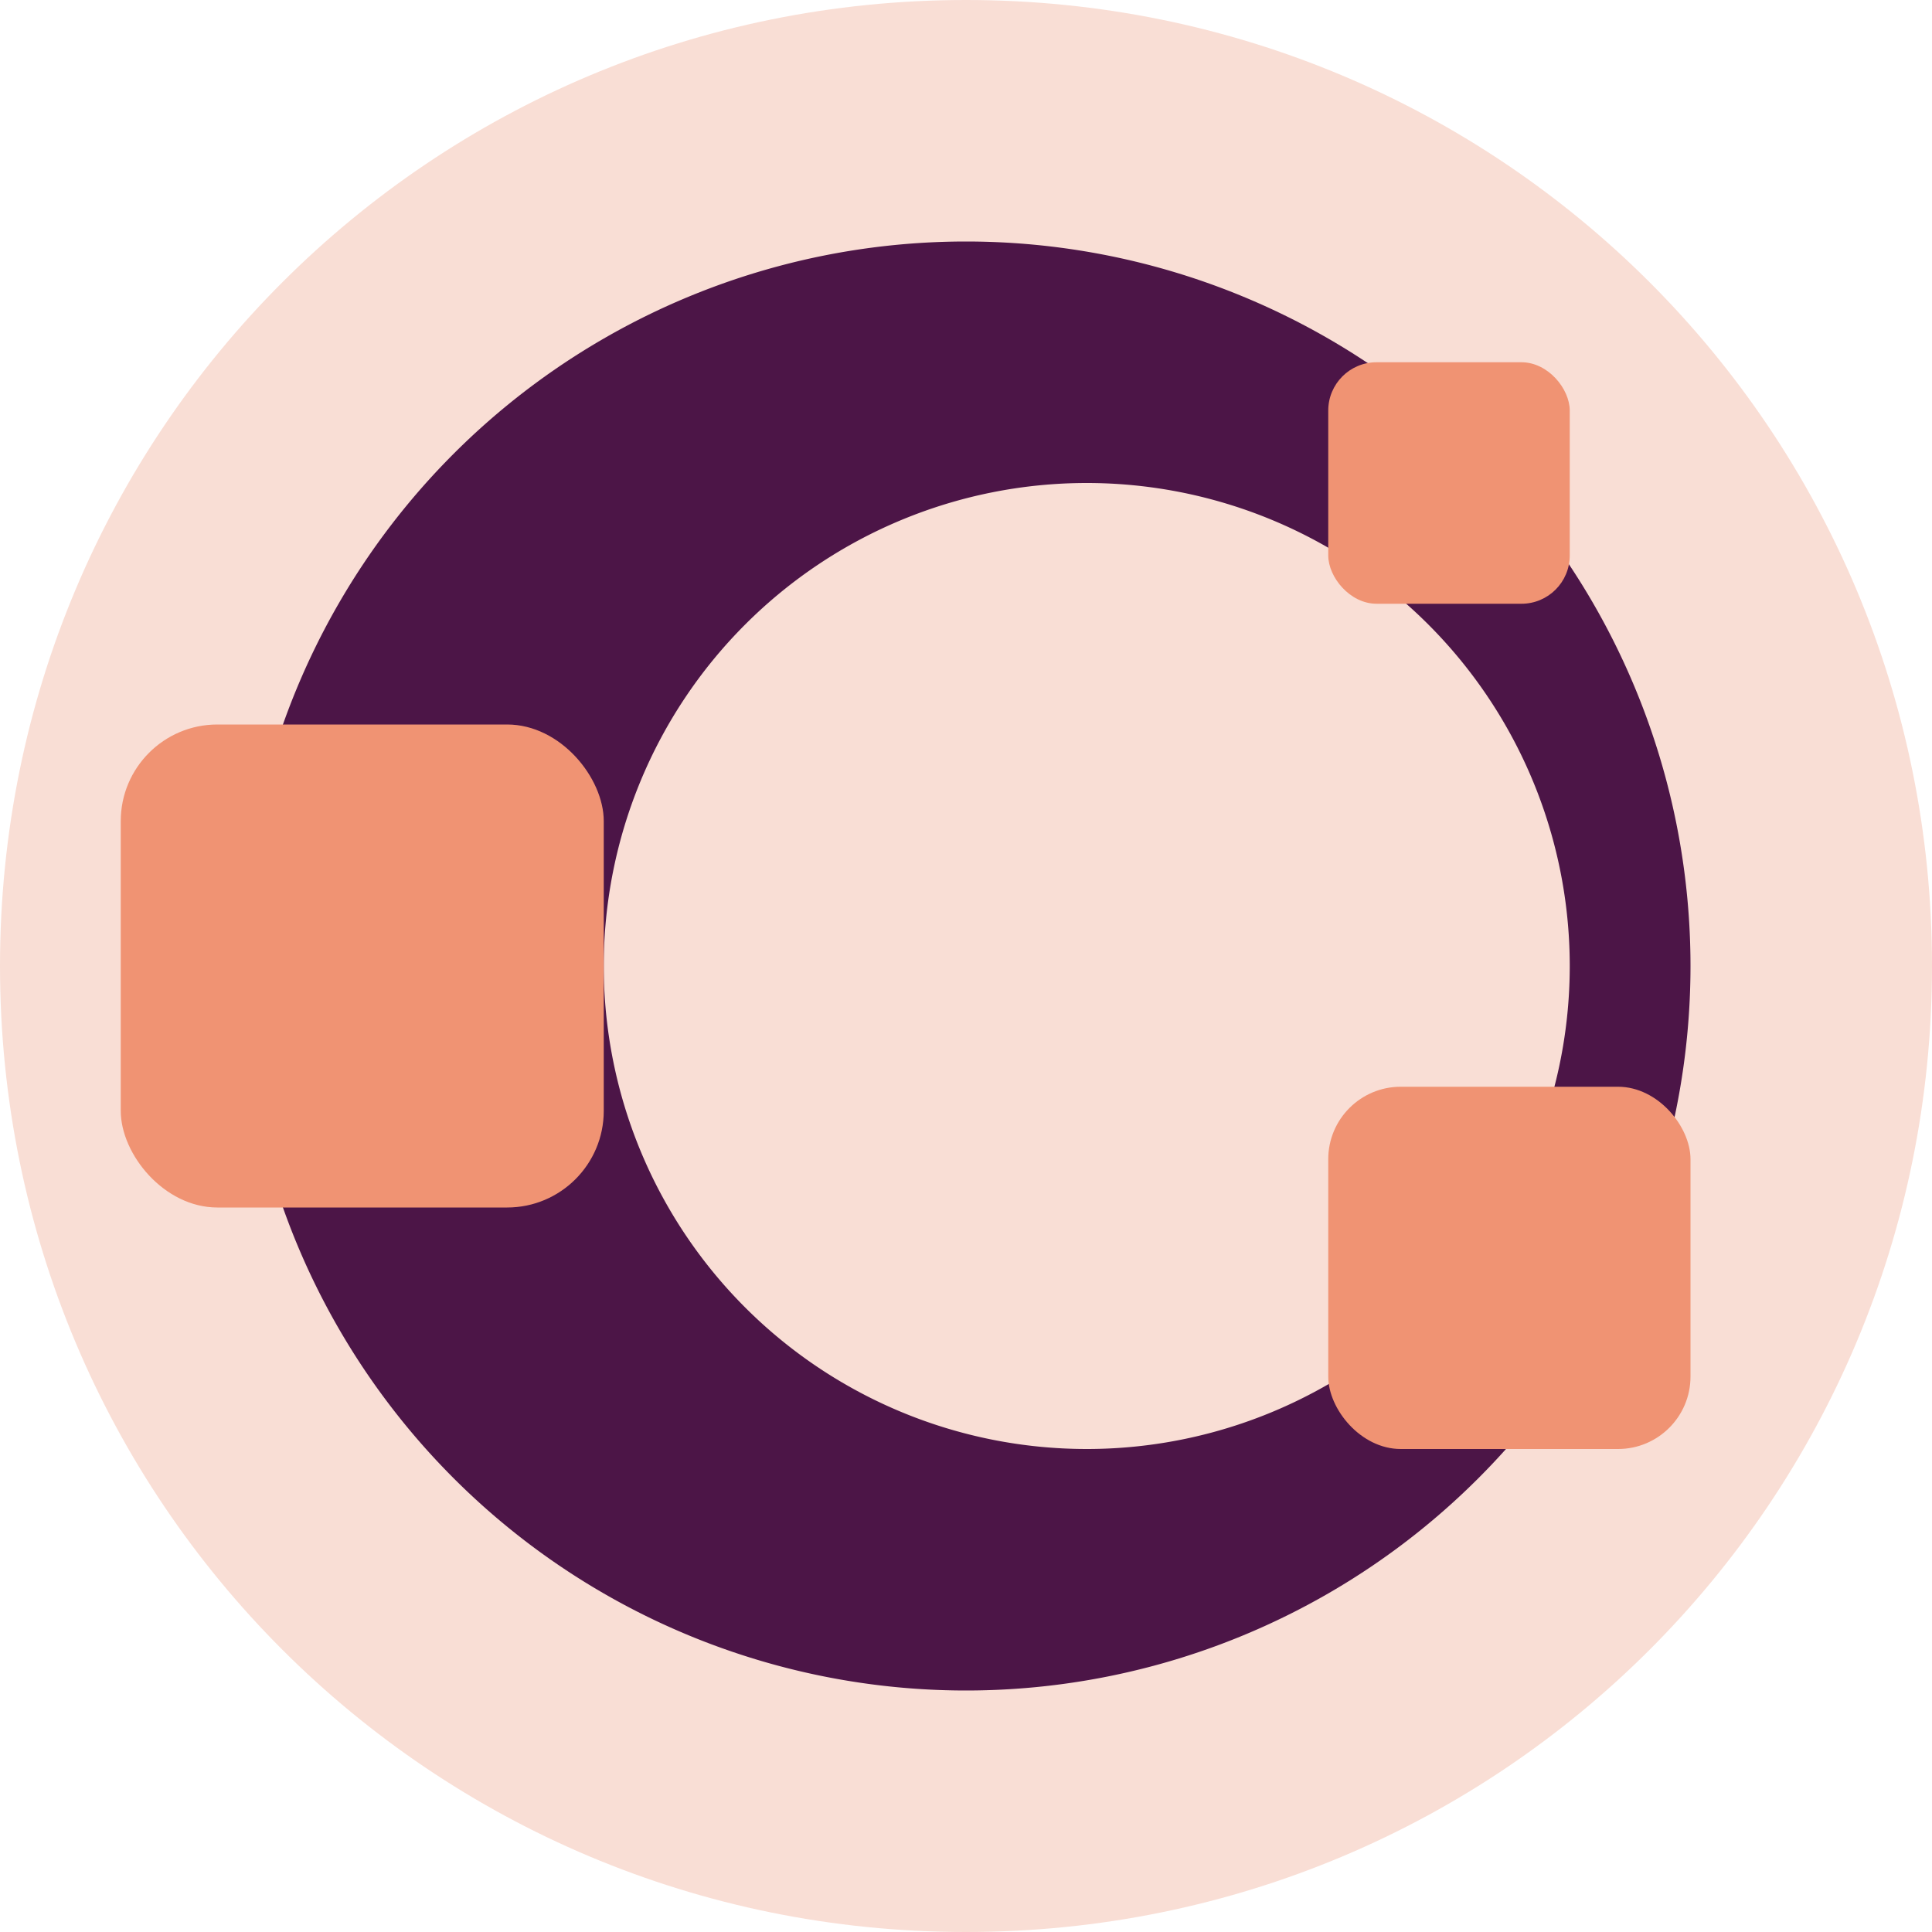 <svg xmlns="http://www.w3.org/2000/svg" width="16" height="16" version="1">
 <path fill="#f9ded5" d="m8 0c-4.432 0-8 3.568-8 8s3.568 8 8 8 8-3.568 8-8c0-4.432-3.568-8-8-8z"/>
 <path fill="#4c1547" d="m8 2a6 6 0 0 0 -6 6 6 6 0 0 0 6 6 6 6 0 0 0 6 -6 6 6 0 0 0 -6 -6zm1 2a4 4 0 0 1 4 4 4 4 0 0 1 -4 4 4 4 0 0 1 -4 -4 4 4 0 0 1 4 -4z"/>
 <rect fill="#f09373" width="4" height="4" x="1" y="6" rx=".8" ry=".8"/>
 <rect fill="#f09373" width="3" height="3" x="11" y="9" rx=".6" ry=".6"/>
 <rect fill="#f09373" width="2" height="2" x="11" y="3" rx=".4" ry=".4"/>
</svg>
